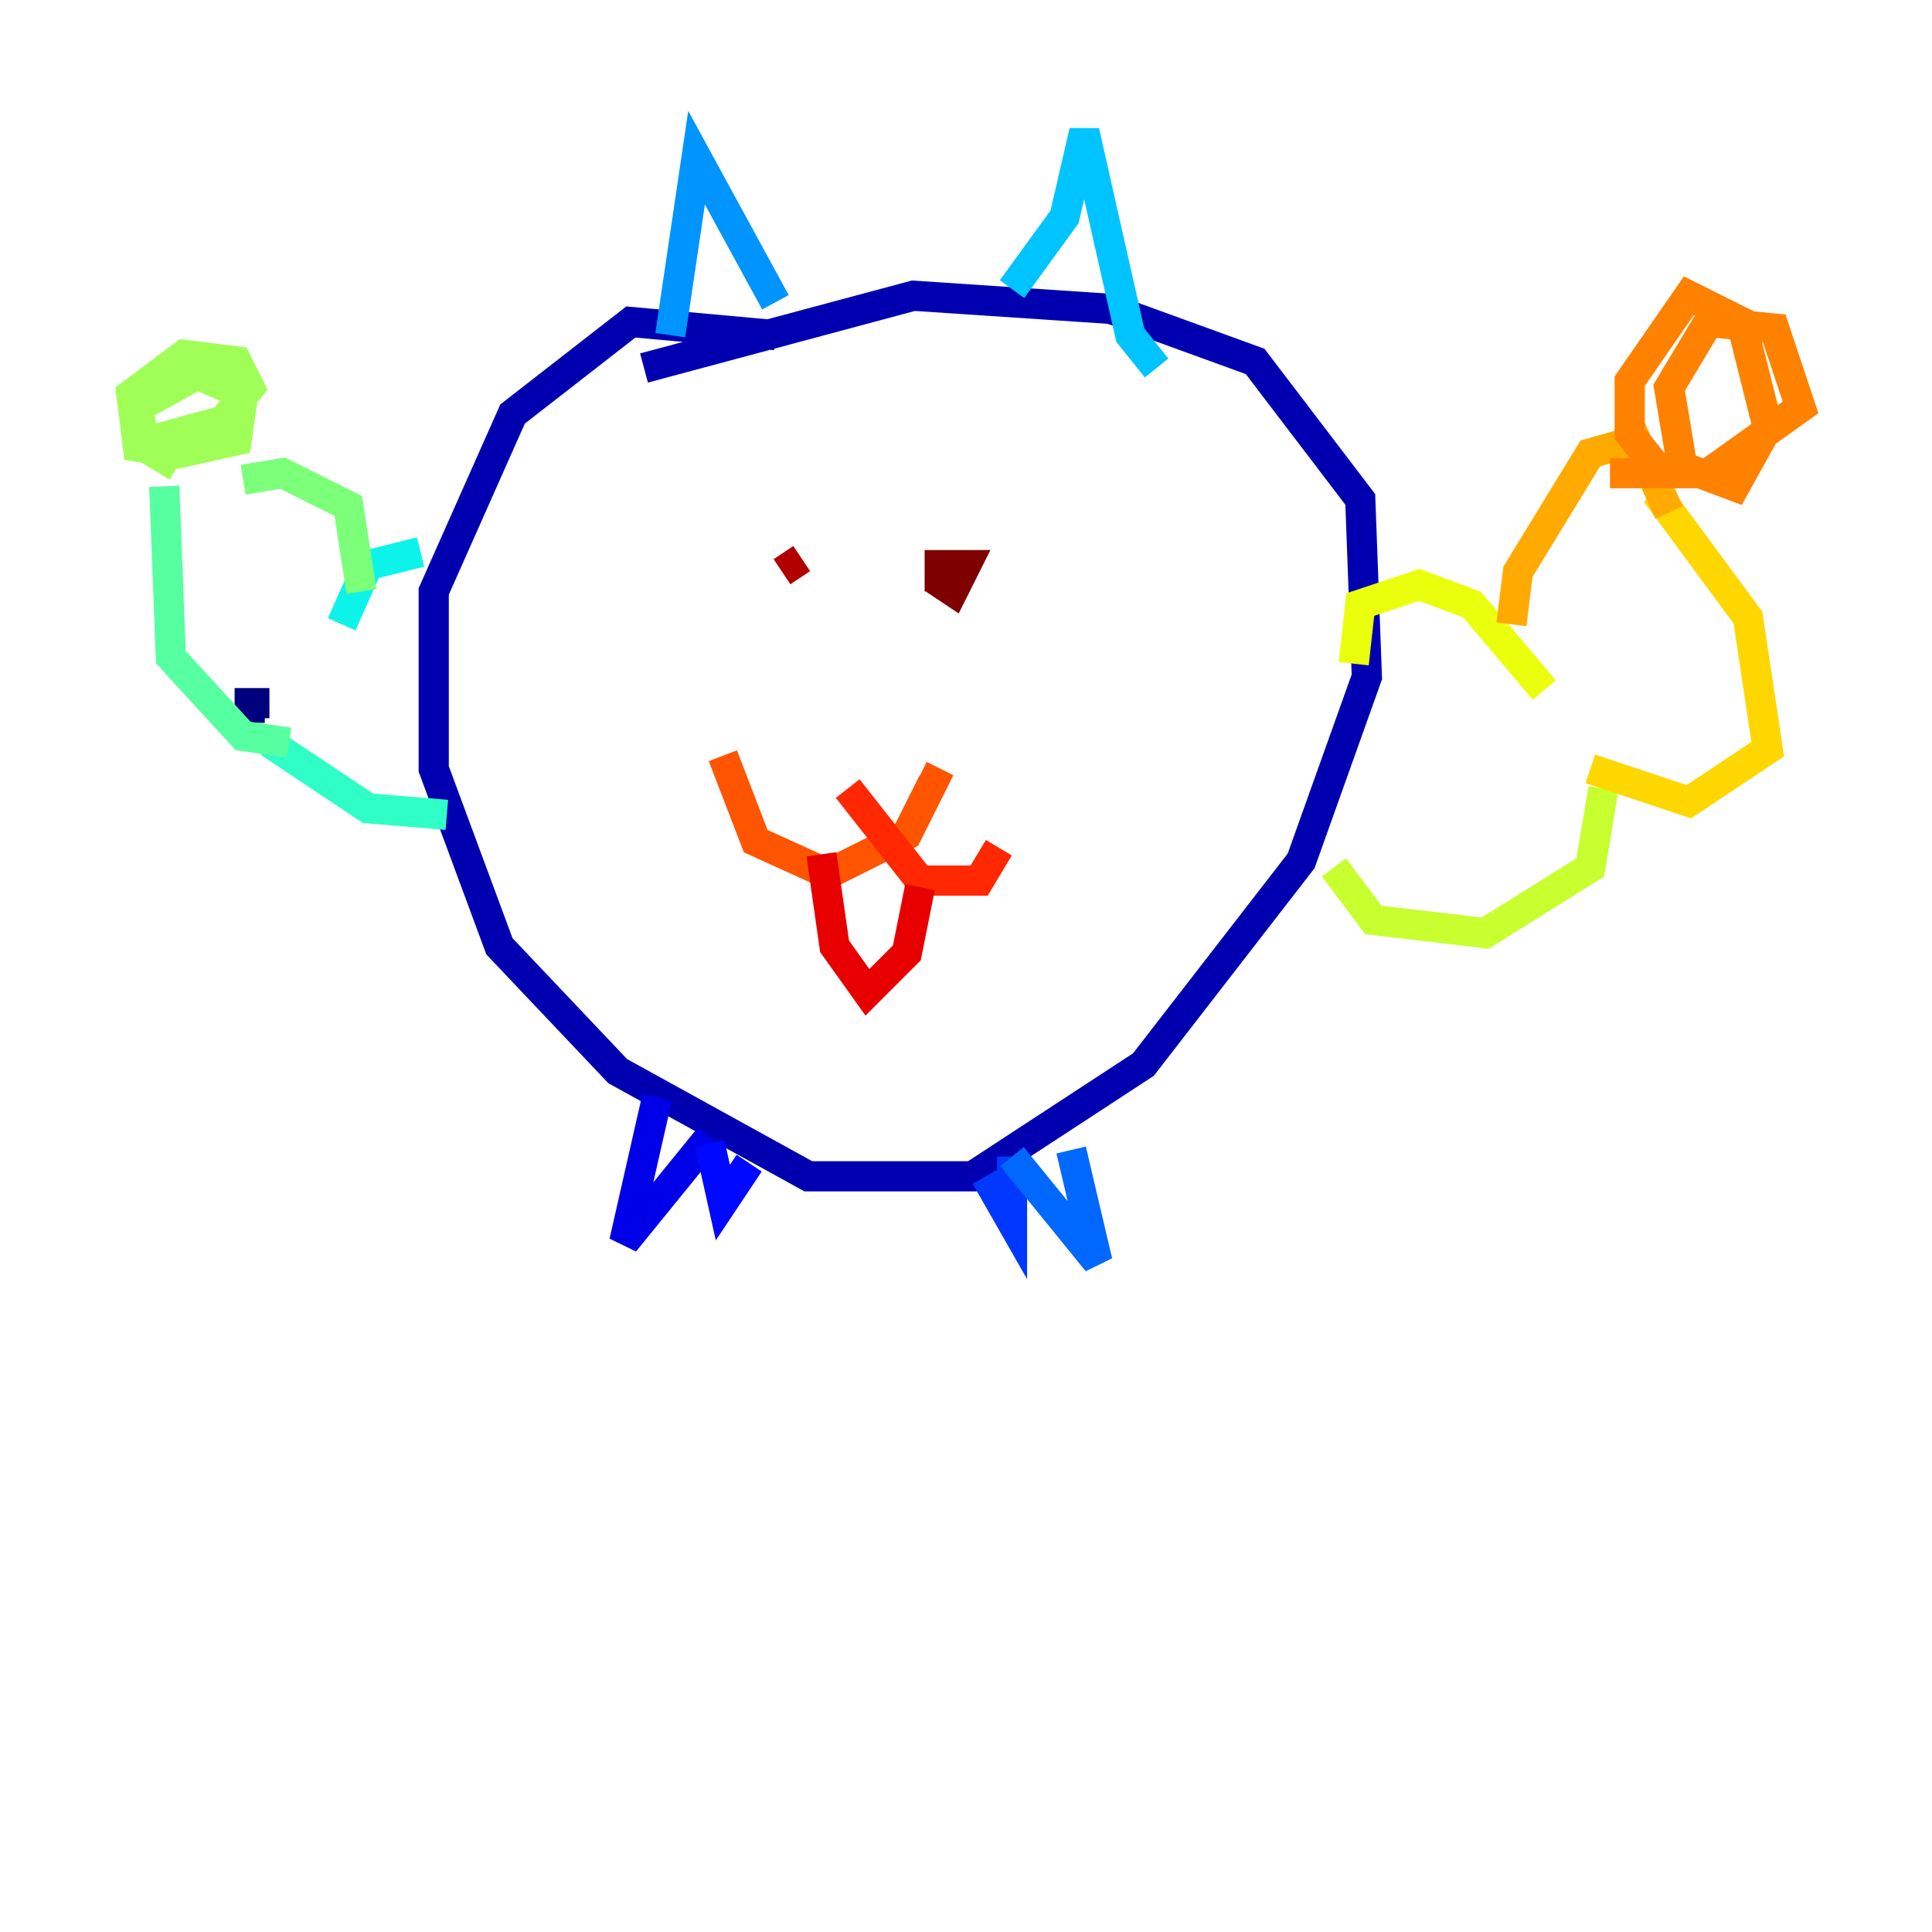 <?xml version="1.0" encoding="utf-8" ?>
<svg baseProfile="tiny" height="128" version="1.2" viewBox="0,0,128,128" width="128" xmlns="http://www.w3.org/2000/svg" xmlns:ev="http://www.w3.org/2001/xml-events" xmlns:xlink="http://www.w3.org/1999/xlink"><defs /><polyline fill="none" points="17.85,46.585 16.544,46.585 16.544,47.891" stroke="#00007f" stroke-width="2" /><polyline fill="none" points="51.374,22.204 41.796,21.333 33.959,27.429 28.735,39.184 28.735,50.939 33.088,62.694 40.925,70.966 53.551,77.932 64.435,77.932 75.755,70.531 86.204,57.034 90.558,44.843 90.122,33.088 83.156,23.946 73.578,20.463 60.517,19.592 42.667,24.381" stroke="#0000b1" stroke-width="2" /><polyline fill="none" points="43.537,72.707 41.361,82.286 47.02,75.32" stroke="#0000e8" stroke-width="2" /><polyline fill="none" points="47.02,75.755 47.891,79.674 49.633,77.061" stroke="#0008ff" stroke-width="2" /><polyline fill="none" points="65.306,77.932 67.048,80.98 67.048,76.626" stroke="#0038ff" stroke-width="2" /><polyline fill="none" points="67.048,76.626 72.707,83.592 70.966,76.191" stroke="#0068ff" stroke-width="2" /><polyline fill="none" points="44.408,22.204 46.15,10.449 51.374,20.027" stroke="#0094ff" stroke-width="2" /><polyline fill="none" points="67.048,19.157 70.531,14.367 71.837,8.707 74.884,22.204 76.626,24.381" stroke="#00c4ff" stroke-width="2" /><polyline fill="none" points="27.864,36.571 24.381,37.442 22.64,41.361" stroke="#0cf4ea" stroke-width="2" /><polyline fill="none" points="29.605,53.986 24.381,53.551 17.85,49.197" stroke="#2fffc7" stroke-width="2" /><polyline fill="none" points="19.157,49.197 16.109,48.762 11.32,43.537 10.884,32.218" stroke="#56ffa0" stroke-width="2" /><polyline fill="none" points="23.946,39.184 23.075,33.524 18.721,31.347 16.109,31.782" stroke="#7cff79" stroke-width="2" /><polyline fill="none" points="11.755,30.912 9.578,29.605 9.143,26.993 13.061,24.816 16.109,26.122 15.674,29.17 11.755,30.041 9.143,29.605 8.707,26.122 12.191,23.51 15.674,23.946 16.544,25.687 14.803,27.864 10.014,29.17" stroke="#a0ff56" stroke-width="2" /><polyline fill="none" points="88.381,57.469 90.993,60.952 98.395,61.823 105.361,57.469 106.231,52.245" stroke="#c7ff2f" stroke-width="2" /><polyline fill="none" points="89.687,43.973 90.122,40.054 94.041,38.748 97.524,40.054 102.313,45.714" stroke="#eaff0c" stroke-width="2" /><polyline fill="none" points="105.361,50.939 111.891,53.116 117.116,49.633 115.809,40.925 109.714,32.653" stroke="#ffd700" stroke-width="2" /><polyline fill="none" points="100.136,41.361 100.571,37.878 105.361,30.041 108.408,29.17 110.585,33.959" stroke="#ffaa00" stroke-width="2" /><polyline fill="none" points="109.714,30.912 107.973,28.735 107.973,25.252 111.891,19.592 115.374,21.333 117.116,28.299 114.939,32.218 111.456,30.912 110.585,25.687 113.197,21.333 117.551,21.769 119.293,26.993 113.197,31.347 106.667,31.347" stroke="#ff8100" stroke-width="2" /><polyline fill="none" points="47.891,50.068 50.068,55.728 54.857,57.905 60.082,55.292 61.823,51.809 60.952,51.374" stroke="#ff5500" stroke-width="2" /><polyline fill="none" points="56.163,52.245 60.952,58.34 64.871,58.34 66.177,56.163" stroke="#ff2800" stroke-width="2" /><polyline fill="none" points="54.422,56.599 55.292,62.694 57.469,65.742 60.082,63.129 60.952,58.776" stroke="#e80000" stroke-width="2" /><polyline fill="none" points="51.809,37.878 53.116,37.007" stroke="#b10000" stroke-width="2" /><polyline fill="none" points="62.258,39.184 62.258,37.442 64.0,37.442 63.129,39.184 61.823,38.313" stroke="#7f0000" stroke-width="2" /></svg>